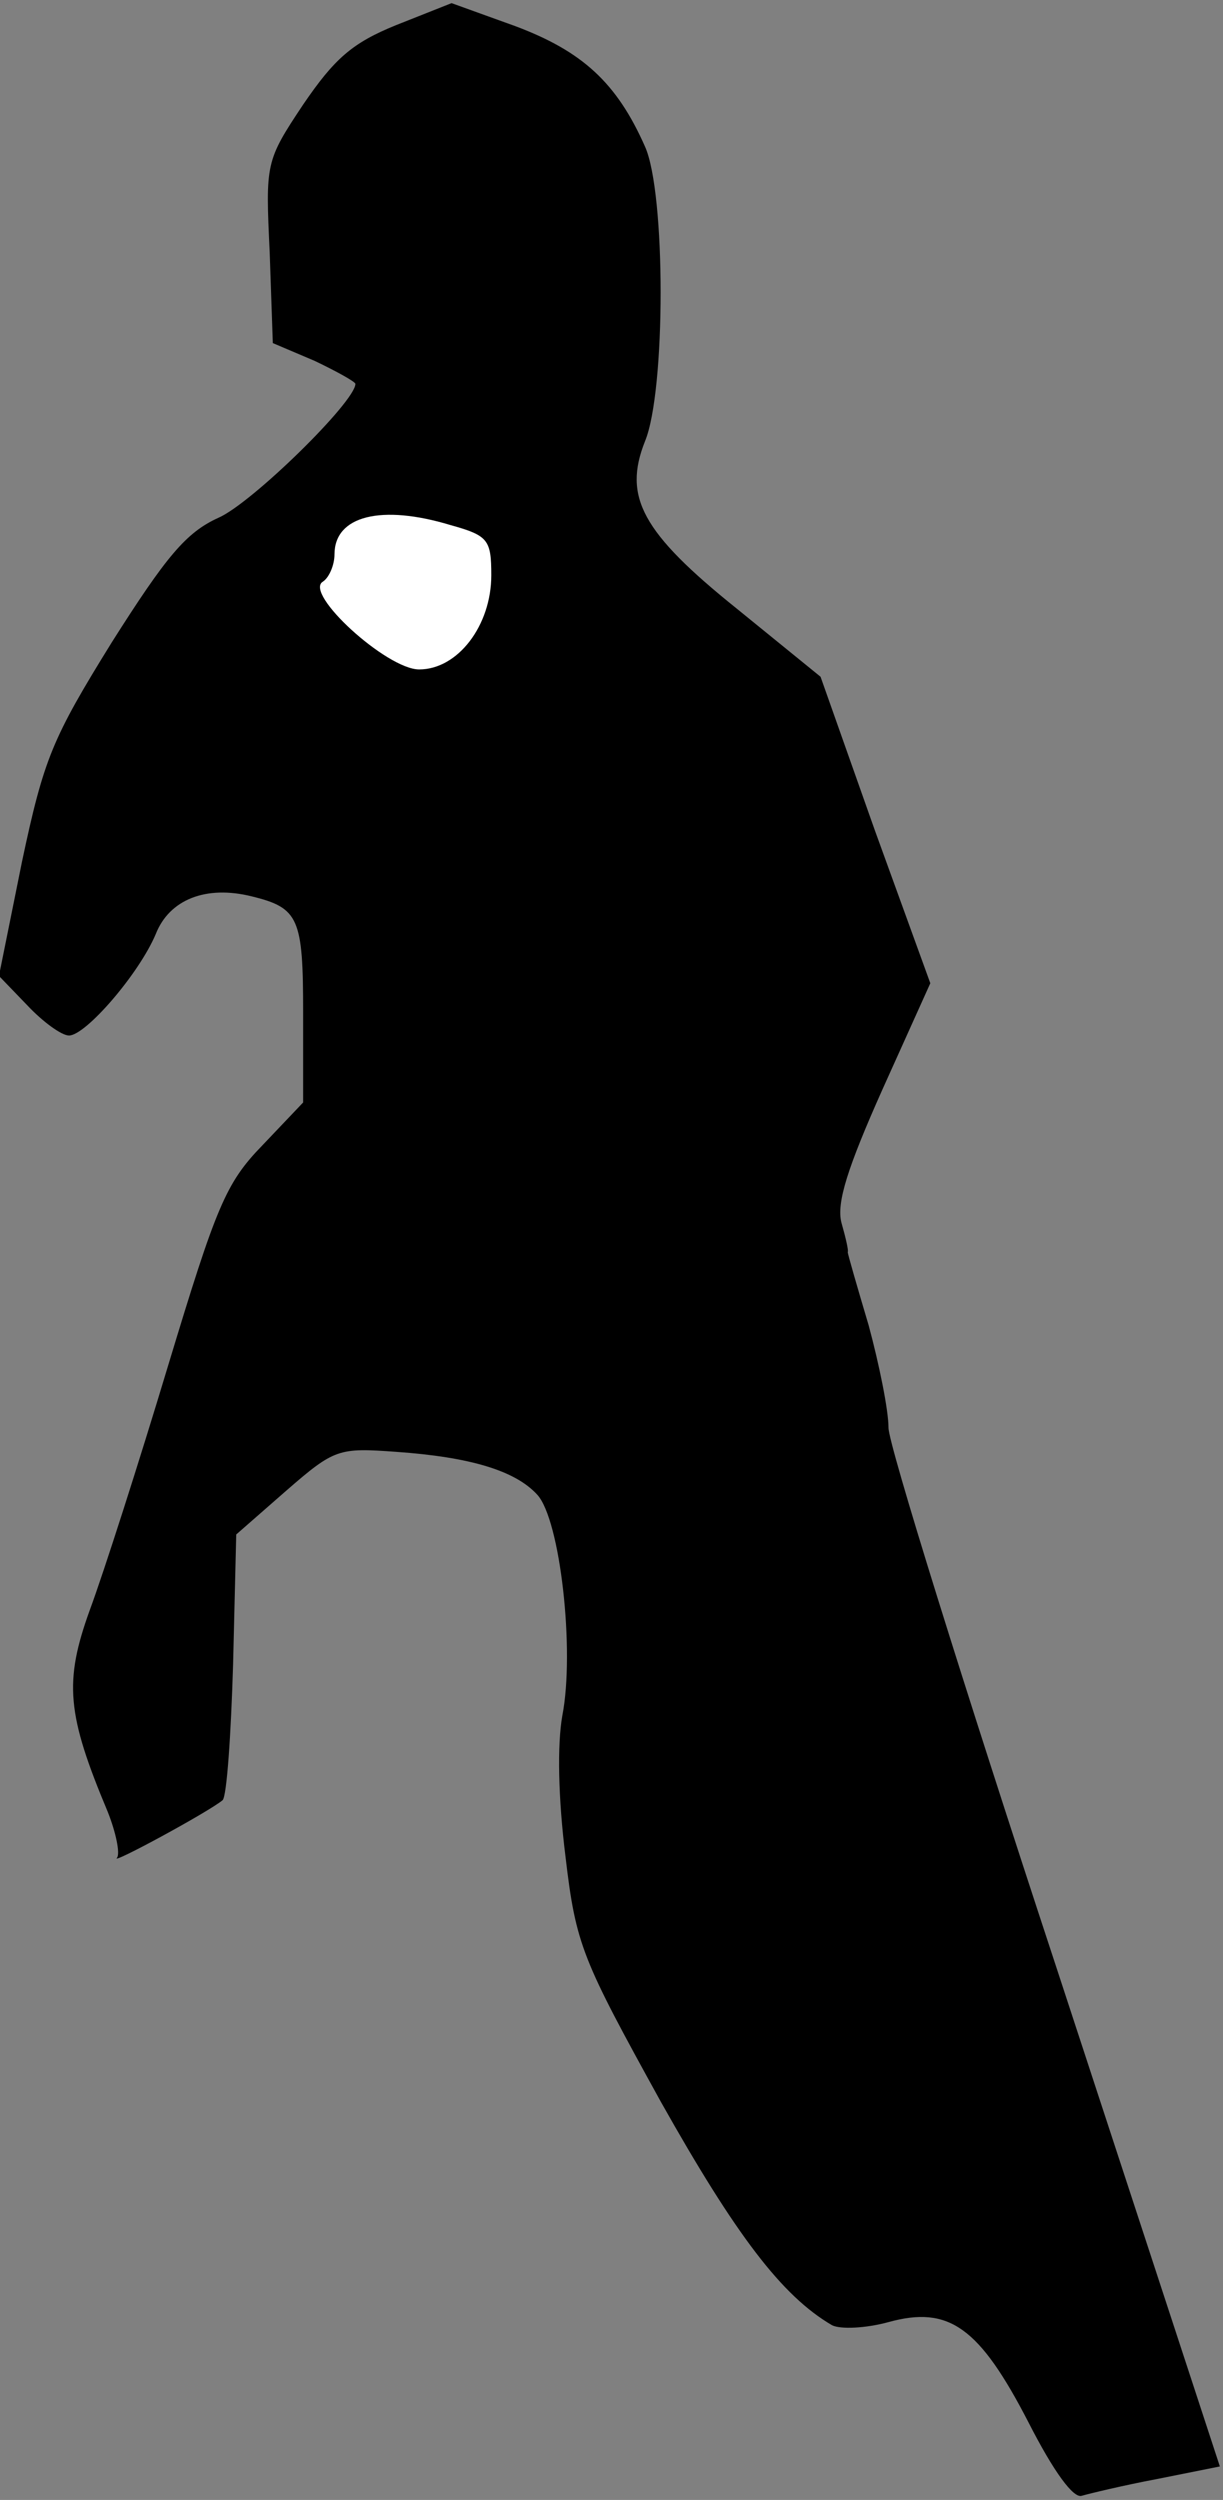 <?xml version="1.0" standalone="no"?>
<!DOCTYPE svg PUBLIC "-//W3C//DTD SVG 20010904//EN"
 "http://www.w3.org/TR/2001/REC-SVG-20010904/DTD/svg10.dtd">
<svg version="1.0" xmlns="http://www.w3.org/2000/svg"
 width="117pt" height="239pt" viewBox="0 0 117 239"
 preserveAspectRatio="xMidYMid meet">
<rect x="0" y="0" width="117" height="239" fill="#808080" stroke="none"/>
<g transform="translate(0,239) scale(0.1,-0.1)"
fill="#000000" stroke="none">
<path fill="#000000" stroke="none" d="M379 2366 c-42 -17 -59 -32 -89 -76
-36 -54 -36 -56 -32 -141 l3 -87 40 -17 c21 -10 39 -20 39 -22 0 -17 -99 -114
-131 -128 -31 -14 -50 -37 -102 -119 -57 -92 -65 -111 -86 -210 l-22 -109 27
-28 c15 -16 33 -29 40 -29 16 0 67 59 83 97 13 33 48 47 92 36 45 -11 49 -21
49 -111 l0 -86 -39 -41 c-35 -36 -44 -58 -90 -210 -28 -93 -62 -199 -75 -234
-25 -69 -22 -100 17 -193 8 -20 12 -40 9 -44 -8 -8 88 44 101 55 4 4 8 63 10
130 l3 124 48 42 c46 40 50 41 105 37 71 -5 114 -18 135 -41 22 -24 36 -149
24 -211 -5 -28 -4 -79 3 -135 10 -85 16 -98 91 -234 72 -128 116 -186 164
-214 8 -4 32 -3 54 3 58 16 87 -5 134 -96 24 -47 43 -73 51 -70 7 2 40 10 72
16 l60 12 -158 482 c-87 264 -159 495 -159 511 0 17 -9 61 -19 98 -11 37 -20
68 -20 70 1 1 -2 14 -6 28 -5 19 6 53 39 127 l46 102 -53 146 -52 147 -80 65
c-91 73 -109 107 -88 160 20 48 20 238 0 282 -27 61 -60 91 -124 115 l-61 22
-53 -21z"/>
<path fill="#ffffff" stroke="none" d="M431 1888 c36 -10 39 -14 39 -48 0 -48
-32 -90 -69 -90 -31 0 -111 73 -92 84 6 4 11 16 11 26 0 37 45 48 111 28z"/>
</g>
</svg>
